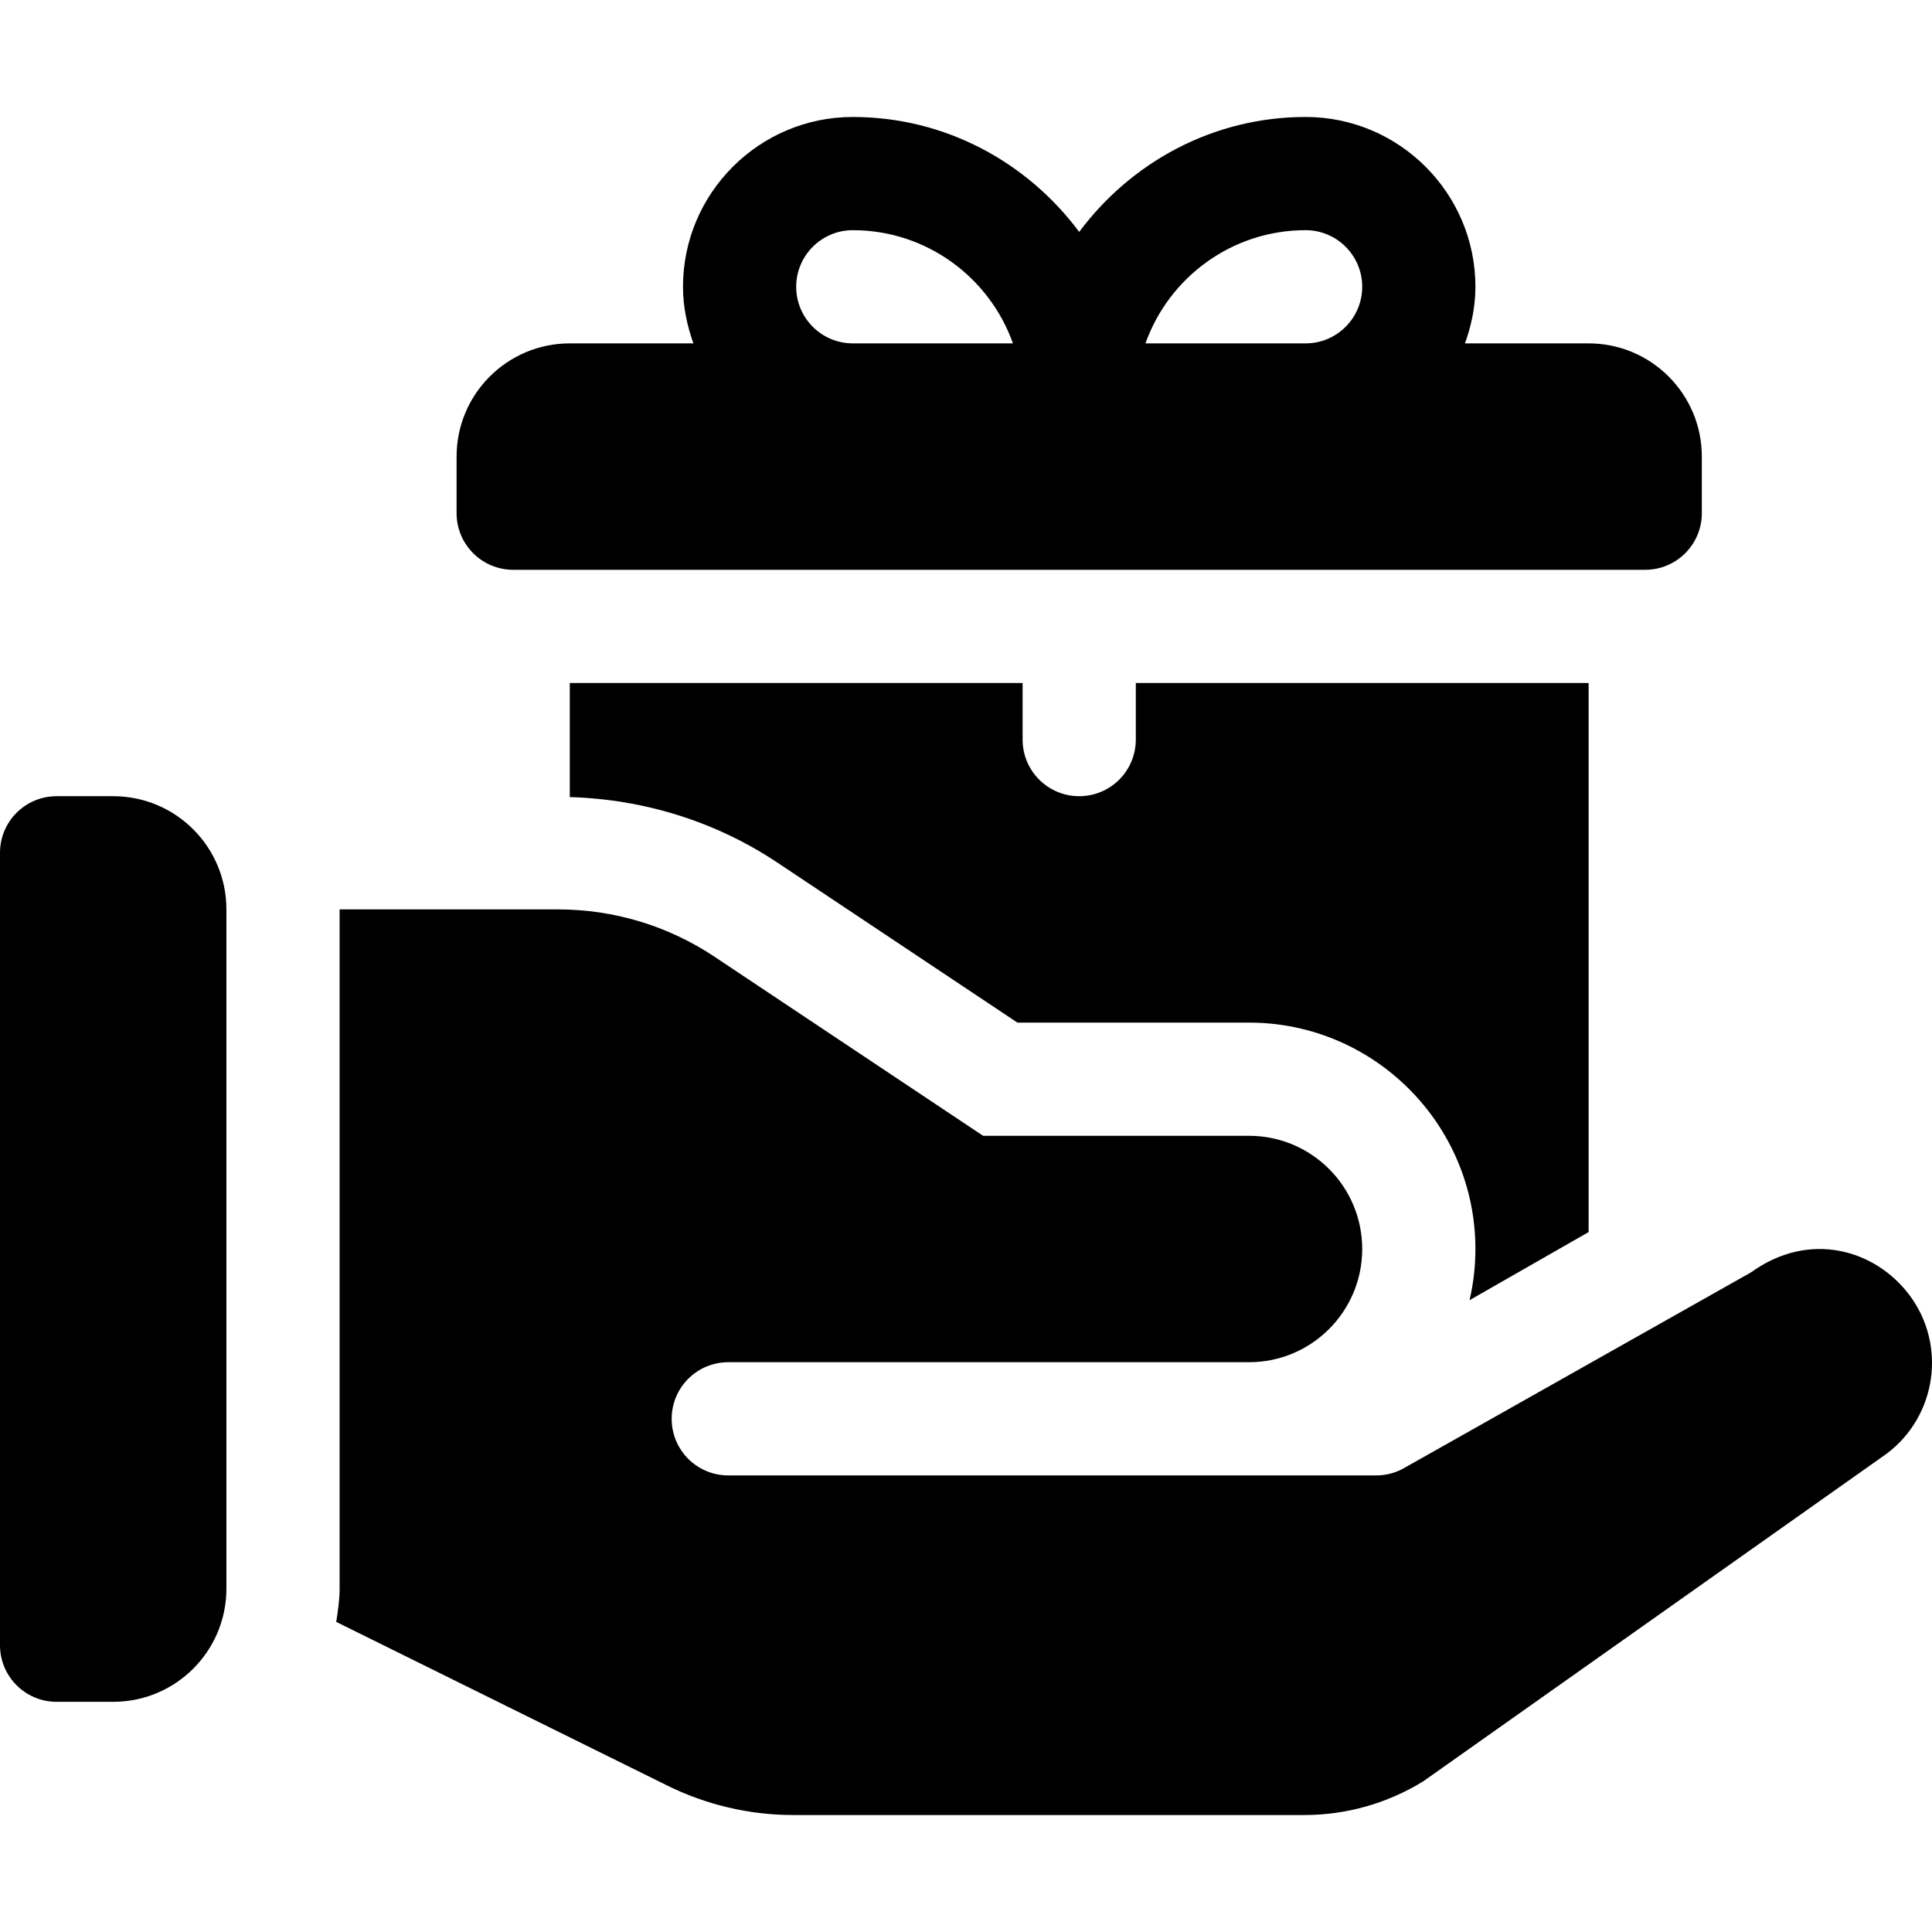 <svg xmlns="http://www.w3.org/2000/svg" height="511pt" version="1.1" viewBox="0 -30 511.999 511" width="511pt">
<g id="surface1">
<path d="M 121 90.5 L 121 105.5 C 121 113.785 127.715 120.5 136 120.5 L 436 120.5 C 444.285 120.5 451 113.785 451 105.5 L 451 90.5 C 451 73.93 437.57 60.5 421 60.5 L 388.238 60.5 C 389.918 55.785 391 50.785 391 45.5 C 391 20.688 370.812 0.5 346 0.5 C 321.379 0.5 299.684 12.586 286 30.961 C 272.316 12.586 250.621 0.5 226 0.5 C 201.188 0.5 181 20.688 181 45.5 C 181 50.785 182.082 55.785 183.762 60.5 L 151 60.5 C 134.43 60.5 121 73.93 121 90.5 Z M 346 30.5 C 354.277 30.5 361 37.223 361 45.5 C 361 53.777 354.277 60.5 346 60.5 L 303.562 60.5 C 309.762 43.039 326.445 30.5 346 30.5 Z M 226 30.5 C 245.555 30.5 262.238 43.039 268.438 60.5 L 226 60.5 C 217.723 60.5 211 53.777 211 45.5 C 211 37.223 217.723 30.5 226 30.5 Z M 226 30.5 " style=" stroke:none;fill-rule:nonzero;fill:rgb(0%,0%,0%);fill-opacity:1;" fill="#008CDB"/>
<path d="M 30 420.5 C 46.57 420.5 60 407.066 60 390.5 L 60 210.5 C 60 193.93 46.57 180.5 30 180.5 L 15 180.5 C 6.715 180.5 0 187.215 0 195.5 L 0 405.5 C 0 413.785 6.715 420.5 15 420.5 Z M 30 420.5 " style=" stroke:none;fill-rule:nonzero;fill:rgb(0%,0%,0%);fill-opacity:1;" fill="#008CDB"/>
<path d="M 90 390.5 C 90 393.523 89.539 396.422 89.109 399.324 L 176.633 442.59 C 186.988 447.762 198.594 450.5 210.164 450.5 C 214.766 450.5 345.66 450.5 345.66 450.5 C 356.809 450.5 367.707 447.41 377.199 441.551 L 500.016 354.723 C 513.242 344.762 515.938 325.922 506.008 312.695 C 497 300.688 479.543 295.484 464.008 306.707 L 371.68 358.785 C 369.527 359.914 367.141 360.5 364.707 360.5 C 359.301 360.5 186.559 360.5 193 360.5 C 184.707 360.5 178 353.793 178 345.5 C 178 337.211 184.707 330.5 193 330.5 L 331 330.5 C 347.57 330.5 361 317.066 361 300.5 C 361 283.93 347.57 270.5 331 270.5 L 260.539 270.5 L 189.438 223.098 C 177.09 214.852 162.703 210.5 147.836 210.5 L 90 210.5 Z M 90 390.5 " style=" stroke:none;fill-rule:nonzero;fill:rgb(0%,0%,0%);fill-opacity:1;" fill="#008CDB"/>
<path d="M 421 296.008 L 421 150.5 L 301 150.5 L 301 165.5 C 301 173.789 294.289 180.5 286 180.5 C 277.711 180.5 271 173.789 271 165.5 L 271 150.5 L 151 150.5 L 151 180.734 C 170.691 181.324 189.691 187.199 206.094 198.152 L 269.621 240.5 L 331 240.5 C 364.09 240.5 391 267.41 391 300.5 C 391 305.172 390.457 309.715 389.445 314.062 Z M 421 296.008 " style=" stroke:none;fill-rule:nonzero;fill:rgb(0%,0%,0%);fill-opacity:1;" fill="#008CDB"/>
</g>
</svg>